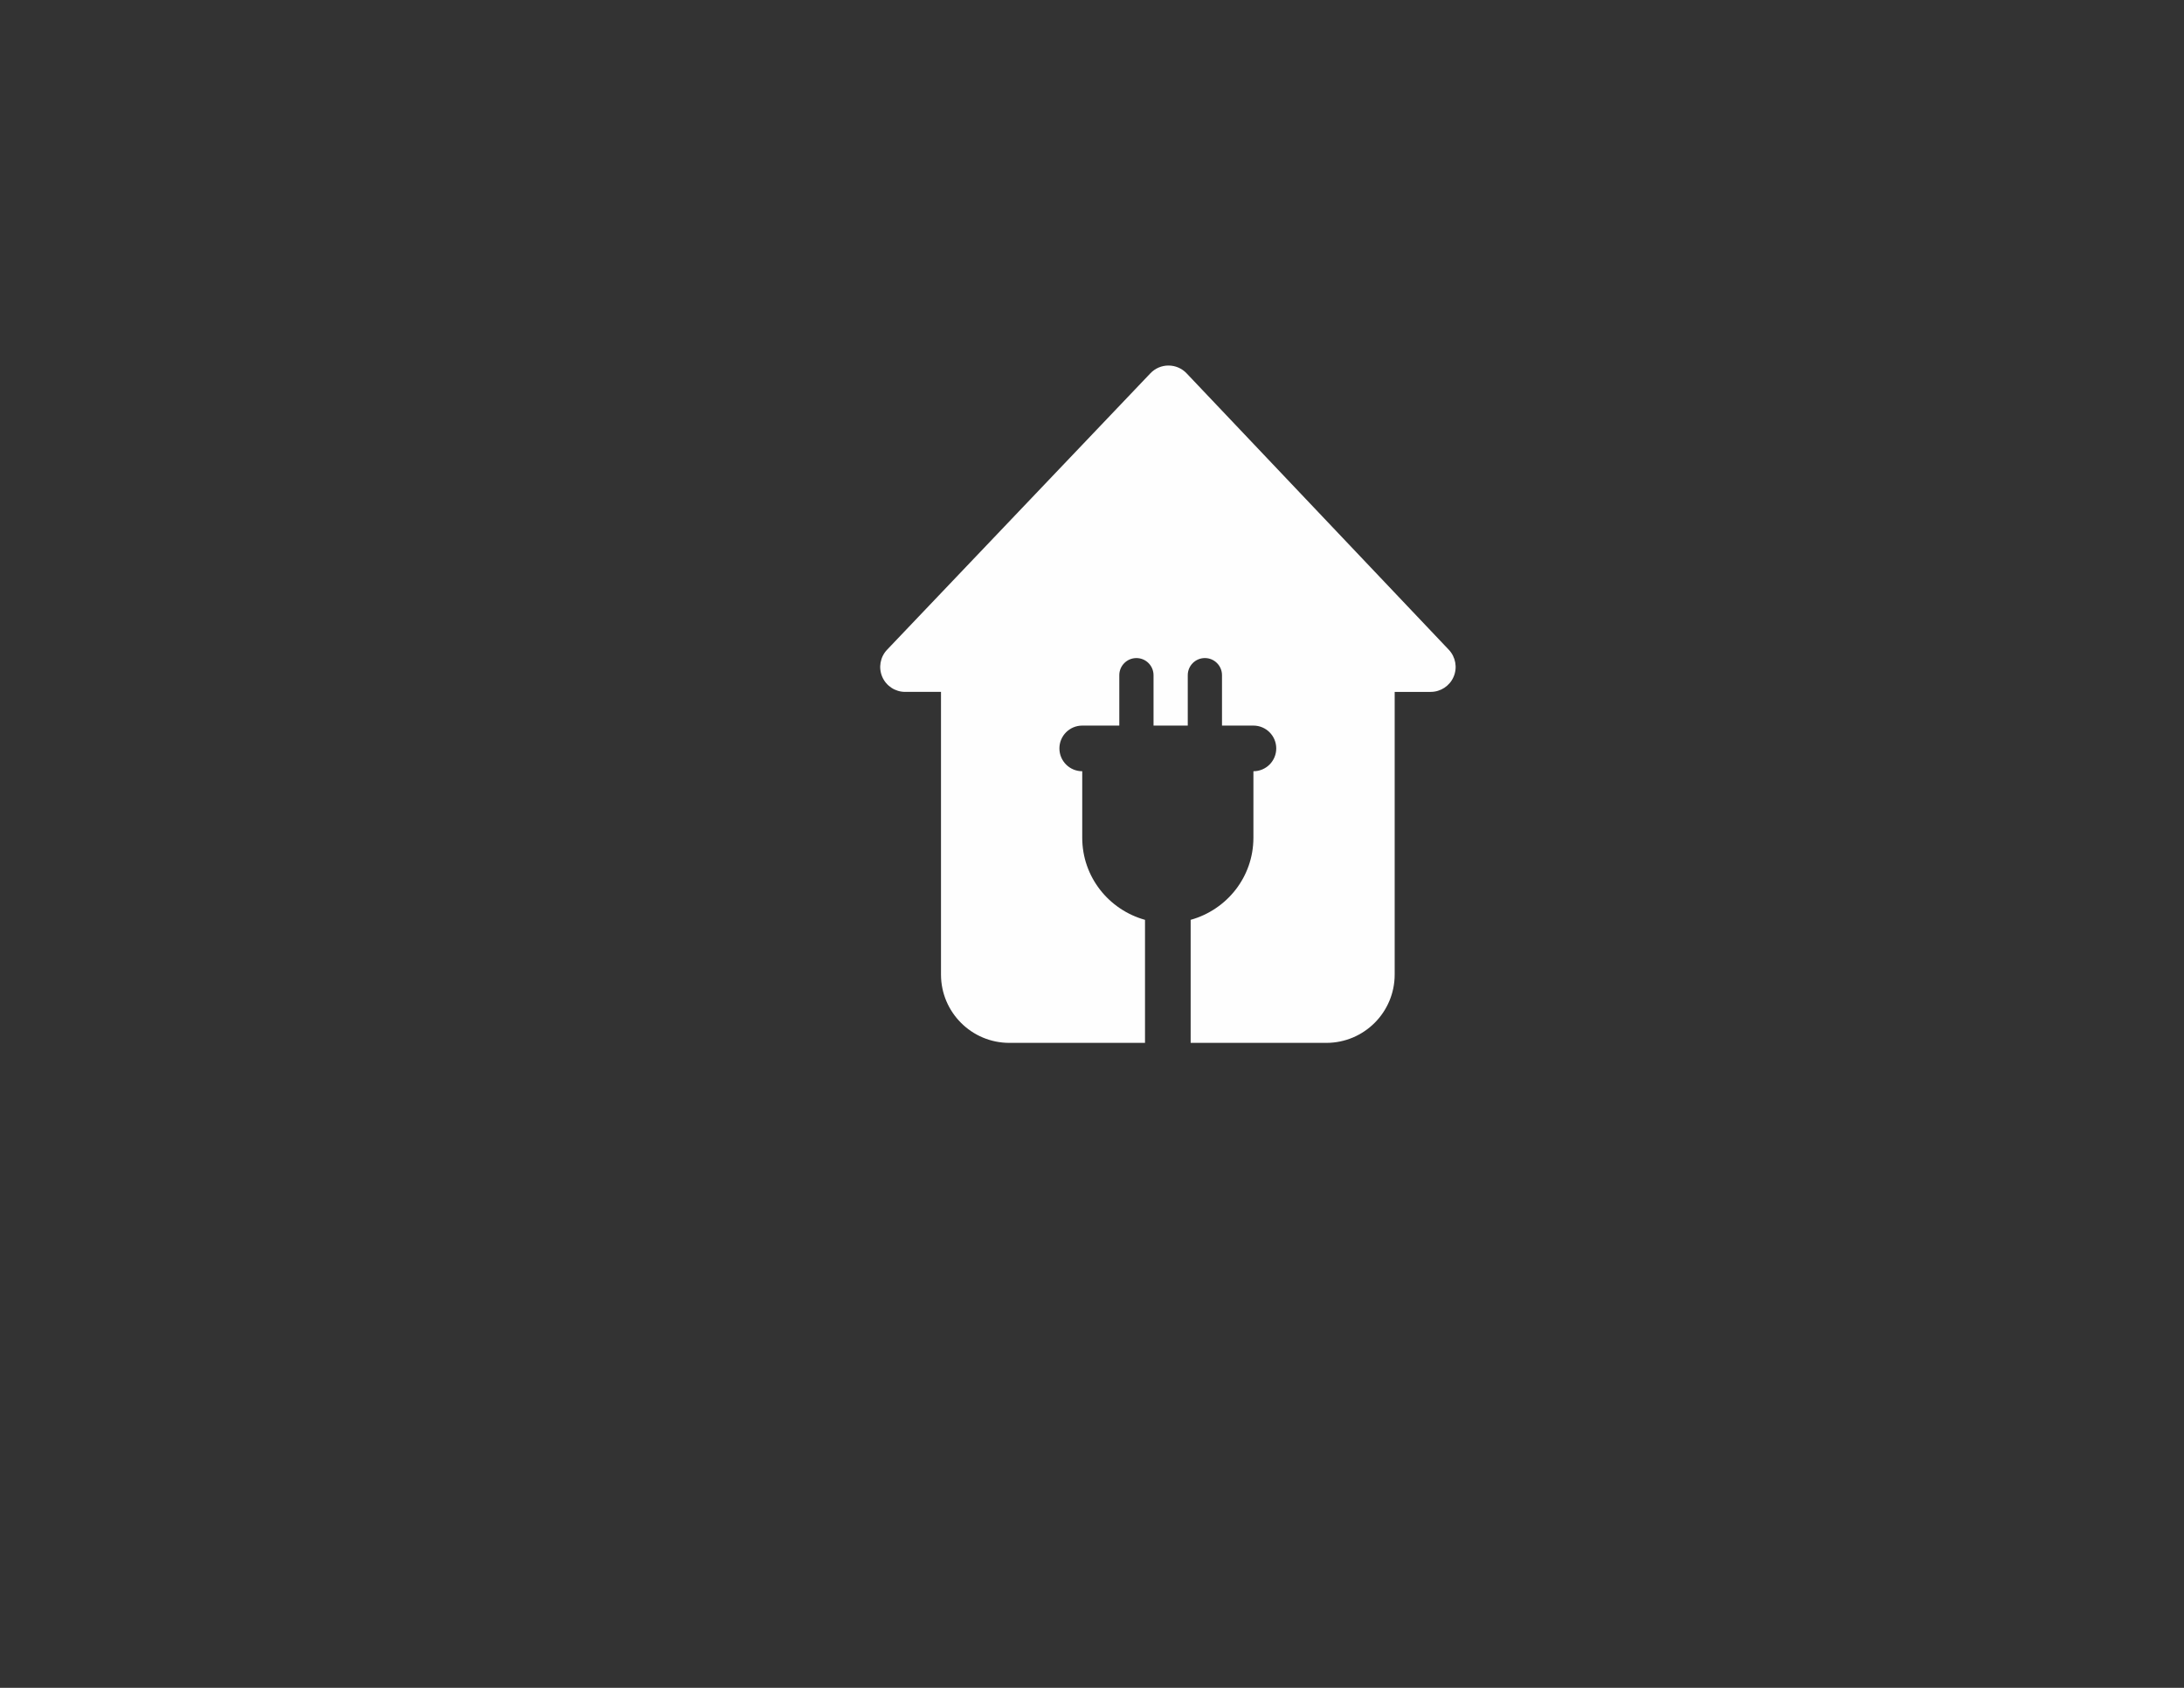 <?xml version="1.0" encoding="UTF-8"?>
<!DOCTYPE svg PUBLIC "-//W3C//DTD SVG 1.1//EN" "http://www.w3.org/Graphics/SVG/1.1/DTD/svg11.dtd">
<!-- Creator: CorelDRAW 2017 -->
<svg xmlns="http://www.w3.org/2000/svg" xml:space="preserve" width="11in" height="8.5in" version="1.1" style="shape-rendering:geometricPrecision; text-rendering:geometricPrecision; image-rendering:optimizeQuality; fill-rule:evenodd; clip-rule:evenodd"
viewBox="0 0 11000 8500"
 xmlns:xlink="http://www.w3.org/1999/xlink">
 <rect x="0" y="0" width="11000" height="8500" fill="#333333" stroke="none"/>
 <defs>
  <style type="text/css">
   <![CDATA[
    .fil0 {fill:#FEFEFE}
   ]]>
  </style>
 </defs>
 <g id="Layer_x0020_1">
  <g id="_2466999453904">
   <path class="fil0" d="M7297.05 3272.14l-1320.66 -1392.14c-23.69,-24.98 -56.57,-39.11 -91.04,-39.18 -34.46,-0.06 -67.41,14.04 -91.14,39.01l-1326.25 1392.15c-34.7,36.43 -44.35,89.97 -24.54,136.21 19.81,46.2 65.29,76.16 115.51,76.16l180.5 0 0 1423.3c0,190.09 154.17,344.28 344.32,344.28l683.22 0 0 -619.59c-181.91,-50.56 -316.16,-215.63 -316.16,-413.65l0 -334.74c-63.49,0 -114.95,-51.46 -114.95,-114.94 0,-63.46 51.46,-114.94 114.95,-114.94l186.68 0 0 -253.8c0,-47.59 38.6,-86.21 86.21,-86.21 47.61,0 86.21,38.62 86.21,86.21l0 253.8 172.42 0 0 -253.87c0,-47.59 38.61,-86.21 86.21,-86.21 47.59,0 86.21,38.61 86.21,86.21l0 253.87 158.27 0c63.49,0 114.95,51.47 114.95,114.94 0,63.48 -51.46,114.94 -114.95,114.94l-0.04 334.8c-0.06,198.02 -134.26,363.02 -316.11,413.54l0 619.64 683.34 -0c190.15,0 344.27,-154.19 344.27,-344.28l0 -1423.28 181.34 0c50.23,0 95.64,-29.91 115.45,-76.05 19.89,-46.2 10.34,-99.69 -24.22,-136.17z"/>
  </g>
  <g id="_2466999453104">
  </g>
  <g id="_2466999450064">
  </g>
  <g id="_2466999451632">
  </g>
  <g id="_2466999450320">
  </g>
  <g id="_2466999451856">
  </g>
  <g id="_2466999451120">
  </g>
  <g id="_2466999450768">
  </g>
  <g id="_2466999450480">
  </g>
  <g id="_2466999449648">
  </g>
  <g id="_2466999443728">
  </g>
  <g id="_2466999440560">
  </g>
  <g id="_2466999437776">
  </g>
  <g id="_2466999436336">
  </g>
  <g id="_2466999487312">
  </g>
  <g id="_2466999487920">
  </g>
 </g>
</svg>
